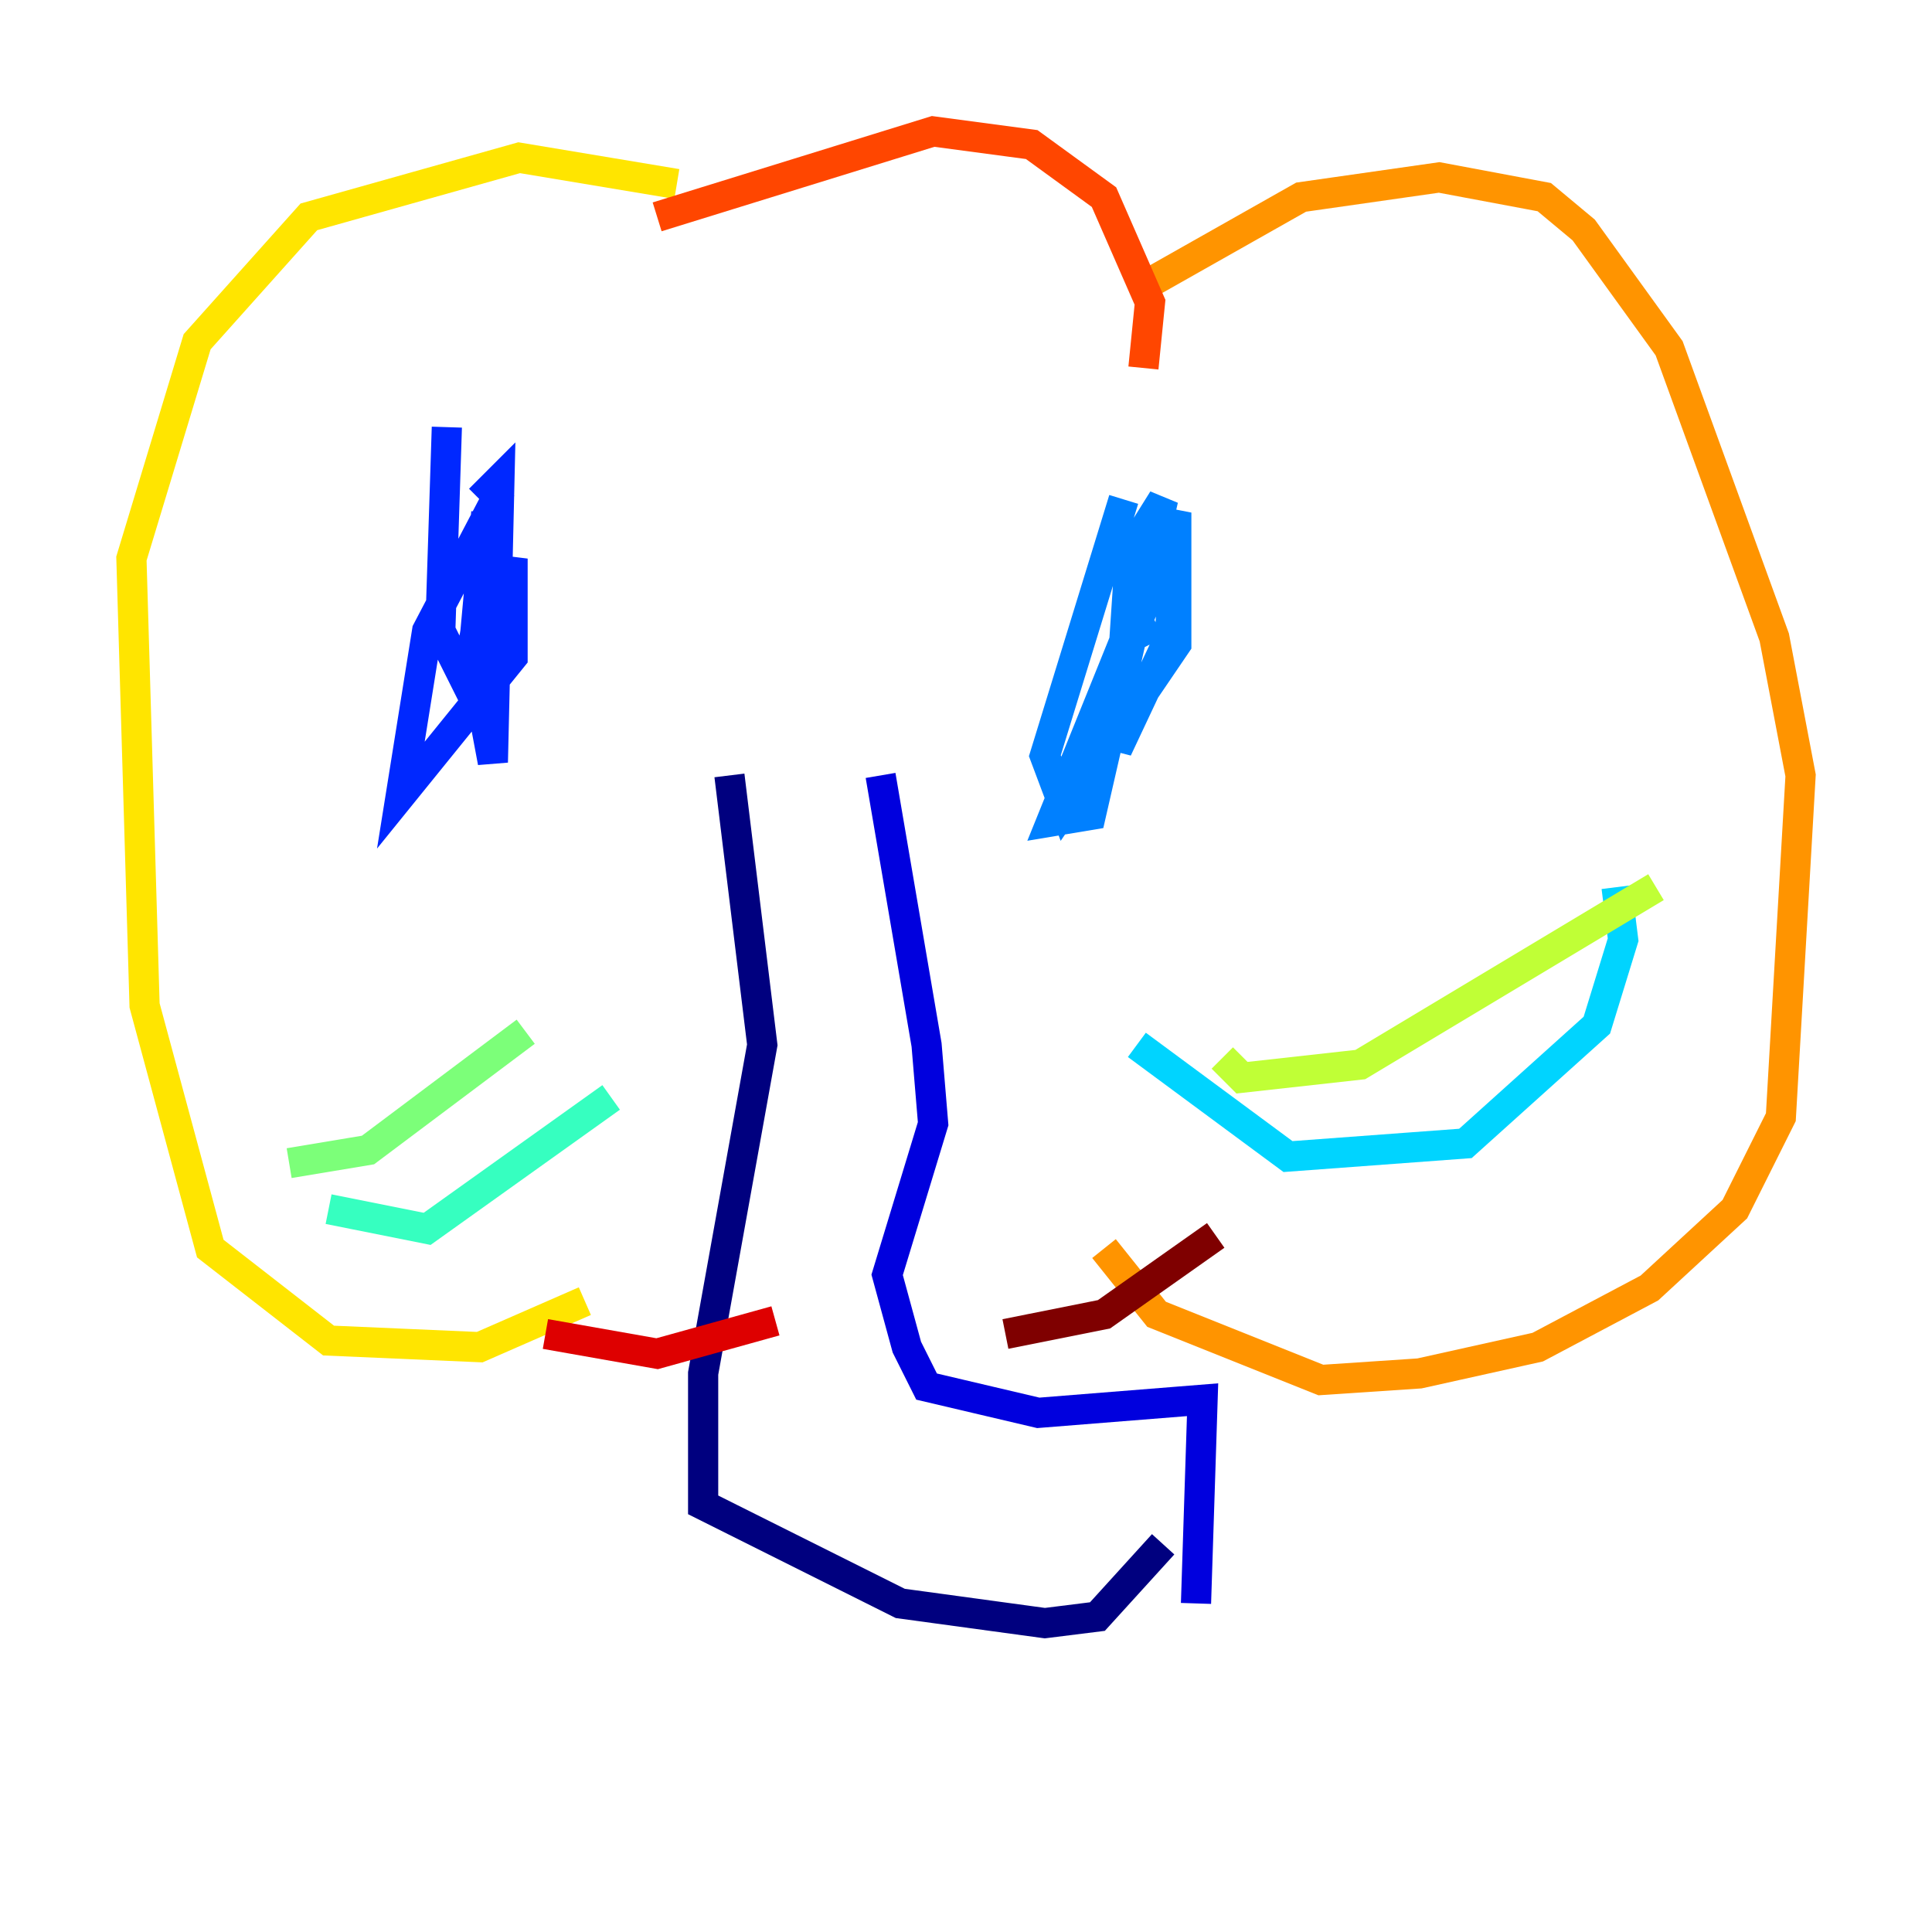 <?xml version="1.0" encoding="utf-8" ?>
<svg baseProfile="tiny" height="128" version="1.2" viewBox="0,0,128,128" width="128" xmlns="http://www.w3.org/2000/svg" xmlns:ev="http://www.w3.org/2001/xml-events" xmlns:xlink="http://www.w3.org/1999/xlink"><defs /><polyline fill="none" points="48.327,51.374 50.503,69.225 46.585,90.993 46.585,99.701 59.646,106.231 69.225,107.537 72.707,107.102 77.061,102.313" stroke="#00007f" stroke-width="2" /><polyline fill="none" points="58.34,51.374 61.388,69.225 61.823,74.449 58.776,84.463 60.082,89.252 61.388,91.864 68.789,93.605 79.674,92.735 79.238,106.231" stroke="#0000de" stroke-width="2" /><polyline fill="none" points="29.605,28.299 29.17,41.796 30.912,45.279 33.088,32.653 28.299,41.796 26.558,52.68 33.959,43.537 33.959,37.007 31.347,47.456 32.218,33.959 31.347,43.537 32.653,50.503 33.088,31.782 31.782,33.088" stroke="#0028ff" stroke-width="2" /><polyline fill="none" points="74.449,33.088 69.225,50.068 70.531,53.551 77.932,42.667 77.932,33.959 69.66,54.422 72.272,53.986 77.061,33.088 74.884,36.571 74.014,49.633 77.497,42.231 77.932,35.265 74.884,42.231 76.626,41.361" stroke="#0080ff" stroke-width="2" /><polyline fill="none" points="75.32,69.225 85.333,76.626 97.088,75.755 105.796,67.918 107.537,62.258 107.102,58.776" stroke="#00d4ff" stroke-width="2" /><polyline fill="none" points="40.49,72.707 28.299,81.415 21.769,80.109" stroke="#36ffc0" stroke-width="2" /><polyline fill="none" points="19.157,77.061 24.381,76.191 34.83,68.354" stroke="#7cff79" stroke-width="2" /><polyline fill="none" points="109.714,58.776 90.122,70.531 82.286,71.401 80.98,70.095" stroke="#c0ff36" stroke-width="2" /><polyline fill="none" points="44.843,12.191 34.395,10.449 20.463,14.367 13.061,22.64 8.707,37.007 9.578,66.612 13.932,82.721 21.769,88.816 31.782,89.252 38.748,86.204" stroke="#ffe500" stroke-width="2" /><polyline fill="none" points="76.191,18.721 86.204,13.061 95.347,11.755 102.313,13.061 104.925,15.238 110.585,23.075 117.551,42.231 119.293,51.374 117.986,74.014 114.939,80.109 109.279,85.333 101.878,89.252 94.041,90.993 87.51,91.429 76.626,87.075 73.143,82.721" stroke="#ff9400" stroke-width="2" /><polyline fill="none" points="43.537,14.367 61.823,8.707 68.354,9.578 73.143,13.061 76.191,20.027 75.755,24.381" stroke="#ff4600" stroke-width="2" /><polyline fill="none" points="36.136,88.381 43.537,89.687 51.374,87.51" stroke="#de0000" stroke-width="2" /><polyline fill="none" points="66.612,88.381 73.143,87.075 80.544,81.85" stroke="#7f0000" stroke-width="2" /></svg>
